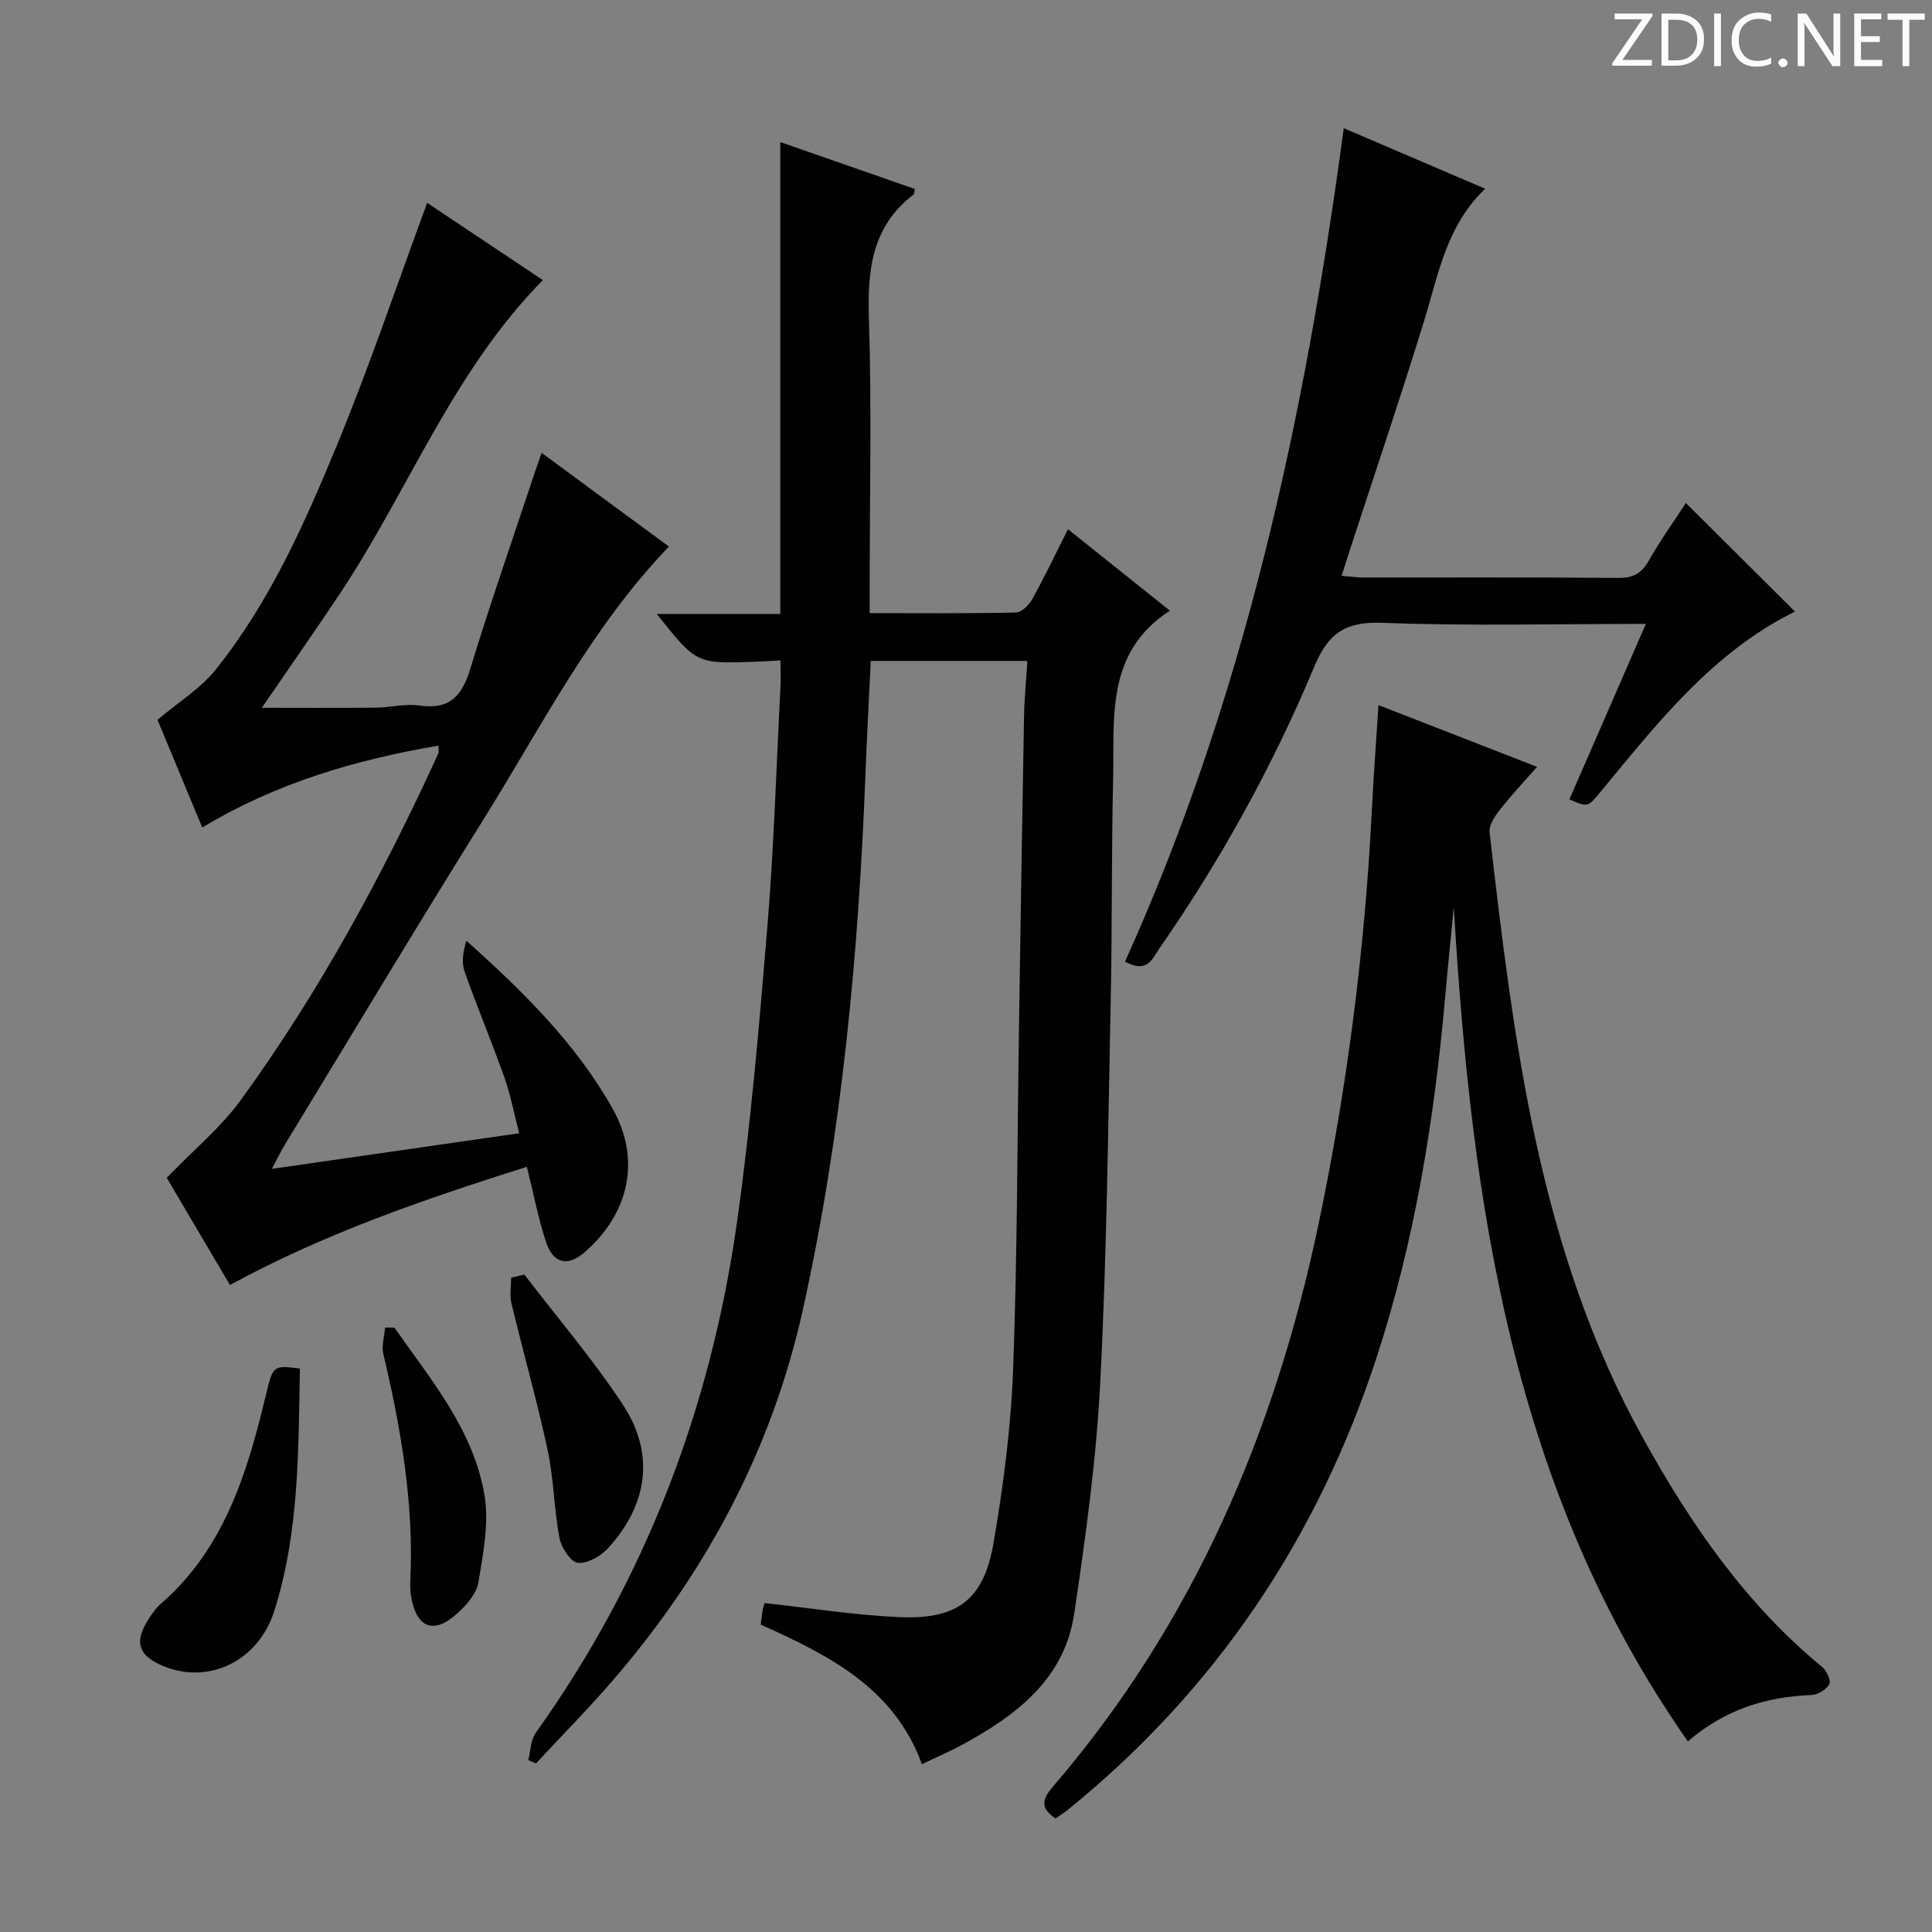 <svg enable-background="new 0 0 400 400" viewBox="0 0 400 400" xmlns="http://www.w3.org/2000/svg"><rect x="0" y="0" width="400" height="400" fill="#808080" stroke="none"/><g fill="#fcfafa"><path d="m342.2 3.2-6.3 9.2h6.1v1.2h-8.2v-.5l6.2-9.1h-5.7v-1.2h7.8v.4z"/><path d="m344 13.7v-10.9h3.1c1.6 0 3 .5 4.1 1.4 1.1 1 1.6 2.2 1.6 3.9s-.5 3-1.6 4-2.5 1.5-4.2 1.5h-3zm1.4-9.6v8.4h1.6c1.4 0 2.5-.4 3.2-1.1.8-.8 1.2-1.8 1.2-3.2s-.4-2.4-1.2-3.1-1.8-1-3.1-1z"/><path d="m356.3 2.8v10.9h-1.4v-10.9z"/><path d="m366.6 13.2c-.8.4-1.8.6-3 .6-1.6 0-2.8-.5-3.7-1.5s-1.4-2.3-1.4-3.9c0-1.7.5-3.2 1.6-4.2s2.4-1.6 4-1.6c1 0 1.9.1 2.6.4v1.5c-.8-.4-1.6-.6-2.6-.6-1.2 0-2.2.4-3 1.2s-1.1 1.9-1.1 3.3c0 1.3.4 2.3 1.1 3.1s1.6 1.1 2.8 1.1c1.1 0 2-.2 2.8-.7v1.3z"/><path d="m368.2 13c0-.3.1-.5.3-.6.2-.2.4-.3.6-.3.3 0 .5.1.7.3s.3.4.3.6-.1.5-.3.6c-.2.2-.4.3-.7.3s-.5-.1-.6-.3c-.2-.2-.3-.4-.3-.6z"/><path d="m381.1 13.7h-1.7l-5.5-8.4c-.2-.2-.3-.5-.4-.7 0 .2.1.8.1 1.5v7.6h-1.4v-10.9h1.8l5.3 8.3c.3.4.4.6.4.8 0-.3-.1-.8-.1-1.6v-7.5h1.4v10.9z"/><path d="m389.7 13.7h-5.8v-10.9h5.6v1.2h-4.2v3.5h3.9v1.2h-3.9v3.7h4.4z"/><path d="m398.4 4.1h-3.1v9.6h-1.4v-9.6h-3.1v-1.3h7.7v1.3z"/></g><path d="m109.38 364.41c.49-1.91.48-4.17 1.55-5.66 22.68-31.74 36.2-67.17 41.64-105.6 2.88-20.38 4.63-40.94 6.32-61.47 1.35-16.4 1.84-32.87 2.69-49.3.09-1.78.01-3.57.01-5.65-2.21.12-3.81.23-5.42.28-11.98.42-11.98.42-20.2-9.9h25.58c0-32.69 0-64.77 0-97.7 9.83 3.43 18.85 6.57 27.87 9.72-.14.57-.11 1.02-.31 1.17-8.63 6.6-9.53 15.62-9.21 25.71.58 18.31.16 36.66.16 54.99v5.94c10.42 0 20.37.1 30.31-.13 1.17-.03 2.71-1.59 3.39-2.83 2.55-4.61 4.81-9.37 7.35-14.41 7.3 5.83 14.15 11.31 21.1 16.86-13.4 8.69-11.45 22.23-11.75 34.89-.36 15.32-.18 30.66-.5 45.98-.55 26.29-.81 52.6-2.16 78.85-.82 16.04-3.03 32.05-5.4 47.96-2.01 13.48-11.92 20.99-23.06 27.06-2.61 1.42-5.35 2.59-8.47 4.09-5.77-15.86-19.33-22.58-33.36-28.9.14-1.12.23-2.09.4-3.05.11-.63.35-1.23.4-1.41 9.61 1.04 18.93 2.55 28.29 2.92 11.68.45 17.1-3.74 19.08-15.26 2.05-11.92 3.63-24.02 4.08-36.1.89-24.28.86-48.6 1.24-72.91.32-20.81.64-41.61 1.02-62.42.07-3.62.44-7.23.69-11.29-11.06 0-21.6 0-32.43 0-.38 7.94-.8 15.71-1.1 23.48-1.44 37.25-4.86 74.26-12.93 110.73-6.43 29.05-20.04 54.46-39.38 76.87-5.1 5.91-10.6 11.47-15.91 17.18-.53-.24-1.05-.46-1.58-.69z" fill="#010102"/><path d="m34.52 243.85c5.6-5.8 11.17-10.39 15.29-16.04 16.3-22.4 29.43-46.67 40.95-71.83.12-.27.02-.65.02-1.61-17.11 2.95-33.45 7.65-48.91 16.96-3.32-8-6.54-15.76-9.26-22.3 4.33-3.66 8.87-6.44 12-10.34 11.15-13.89 18.37-30.09 25.09-46.37 6.8-16.49 12.5-33.42 18.74-50.32 7.42 4.95 15.53 10.37 23.95 15.99-18.68 18.97-27.81 43.59-42.04 64.95-5.24 7.86-10.66 15.6-16.14 23.6 7.93 0 15.8.05 23.67-.03 2.98-.03 6.04-.87 8.92-.44 6.16.91 8.8-1.83 10.52-7.46 4.22-13.81 8.98-27.46 13.53-41.17.36-1.08.75-2.14 1.29-3.68 8.97 6.6 17.63 12.98 26.35 19.4-16.07 16.73-26.27 37.06-38.2 56.18-14.01 22.43-27.6 45.12-41.35 67.71-.84 1.39-1.54 2.86-2.65 4.95 17.31-2.49 33.85-4.87 51.2-7.37-1.06-4.07-1.77-7.92-3.06-11.56-2.61-7.35-5.64-14.55-8.23-21.9-.67-1.89-.34-4.14.37-6.39 11.82 10.56 22.71 21.33 30.28 34.78 5.92 10.52 3.39 21.72-5.81 29.7-3.46 3.01-6.49 2.41-7.98-2.09-1.61-4.84-2.56-9.9-3.98-15.59-21.19 6.69-41.79 13.75-61.47 24.46-4.65-7.89-9.18-15.57-13.09-22.19z" fill="#010102"/><path d="m300.99 187.79c-.61 6.34-1.26 12.67-1.82 19.01-2.24 25.21-6.28 50.12-14.15 74.22-12.23 37.45-33.36 68.95-64.1 93.81-.76.61-1.6 1.12-2.38 1.66-2.98-2.01-2.98-3.76-.65-6.46 29.12-33.84 46.07-73.41 55.14-116.78 5.9-28.2 9.54-56.65 10.99-85.4.36-7.13.89-14.25 1.38-21.87 10.66 4.15 21.28 8.29 32.83 12.79-2.81 3.2-5.38 5.92-7.67 8.85-1.05 1.34-2.33 3.21-2.16 4.69 4.99 43.27 10.18 86.54 31.84 125.57 9.82 17.7 21.19 34.25 37.04 47.27.92.76 1.86 2.82 1.46 3.54-.62 1.11-2.36 2.19-3.66 2.24-9.45.37-17.99 3.01-25.62 9.61-36.47-52.04-44.84-111.61-48.47-172.75z" fill="#010102"/><path d="m340.76 129.17c-18.85 0-36.67.46-54.44-.22-7.63-.29-11.24 1.96-14.21 9.06-8.59 20.57-19.37 40.07-32.11 58.41-1.38 1.99-2.43 5.23-7.08 2.68 24.71-54.66 37.27-112.76 45.29-172.56 9.9 4.24 19.32 8.28 29.28 12.54-8.01 7.62-9.67 17.67-12.61 27.25-4.83 15.71-10.11 31.28-15.2 46.91-.6 1.84-1.18 3.69-1.91 5.97 1.82.15 3.08.35 4.35.35 17.66.02 35.31-.06 52.97.09 3.08.03 4.82-.98 6.31-3.63 2.35-4.16 5.16-8.06 7.64-11.88 7.65 7.61 15.07 14.99 22.59 22.48-16.96 8.36-28.37 22.92-40.1 37.14-2.79 3.38-2.73 3.43-6.61 1.74 5.15-11.77 10.28-23.56 15.84-36.33z" fill="#010102"/><path d="m62.1 283.35c-.34 16.85-.12 33.82-5.31 50.16-3.28 10.32-13.28 15.12-22.47 11.63-5.77-2.19-6.76-5.2-3.34-10.25.65-.96 1.31-1.97 2.18-2.72 13.09-11.3 17.91-26.81 21.76-42.79 1.62-6.73 1.49-6.76 7.18-6.03z" fill="#010102"/><path d="m108.57 263.89c6.84 8.94 14.2 17.54 20.38 26.92 6.66 10.1 5.23 20.63-3.02 29.68-1.52 1.67-4.29 3.29-6.29 3.08-1.48-.15-3.43-3.16-3.81-5.15-1.14-6.01-1.17-12.24-2.45-18.21-2.19-10.19-5.06-20.23-7.49-30.37-.4-1.68-.06-3.54-.06-5.31.92-.2 1.83-.42 2.74-.64z" fill="#010102"/><path d="m81.66 274.87c7.58 10.84 16.39 21.2 18.65 34.71.97 5.8-.28 12.08-1.26 18.02-.39 2.34-2.46 4.71-4.35 6.42-4.89 4.43-8.41 3.09-9.57-3.37-.2-1.14-.22-2.33-.17-3.48.73-15.93-1.94-31.45-5.6-46.86-.4-1.7.22-3.64.37-5.46.63.01 1.28.01 1.93.02z" fill="#010102"/></svg>